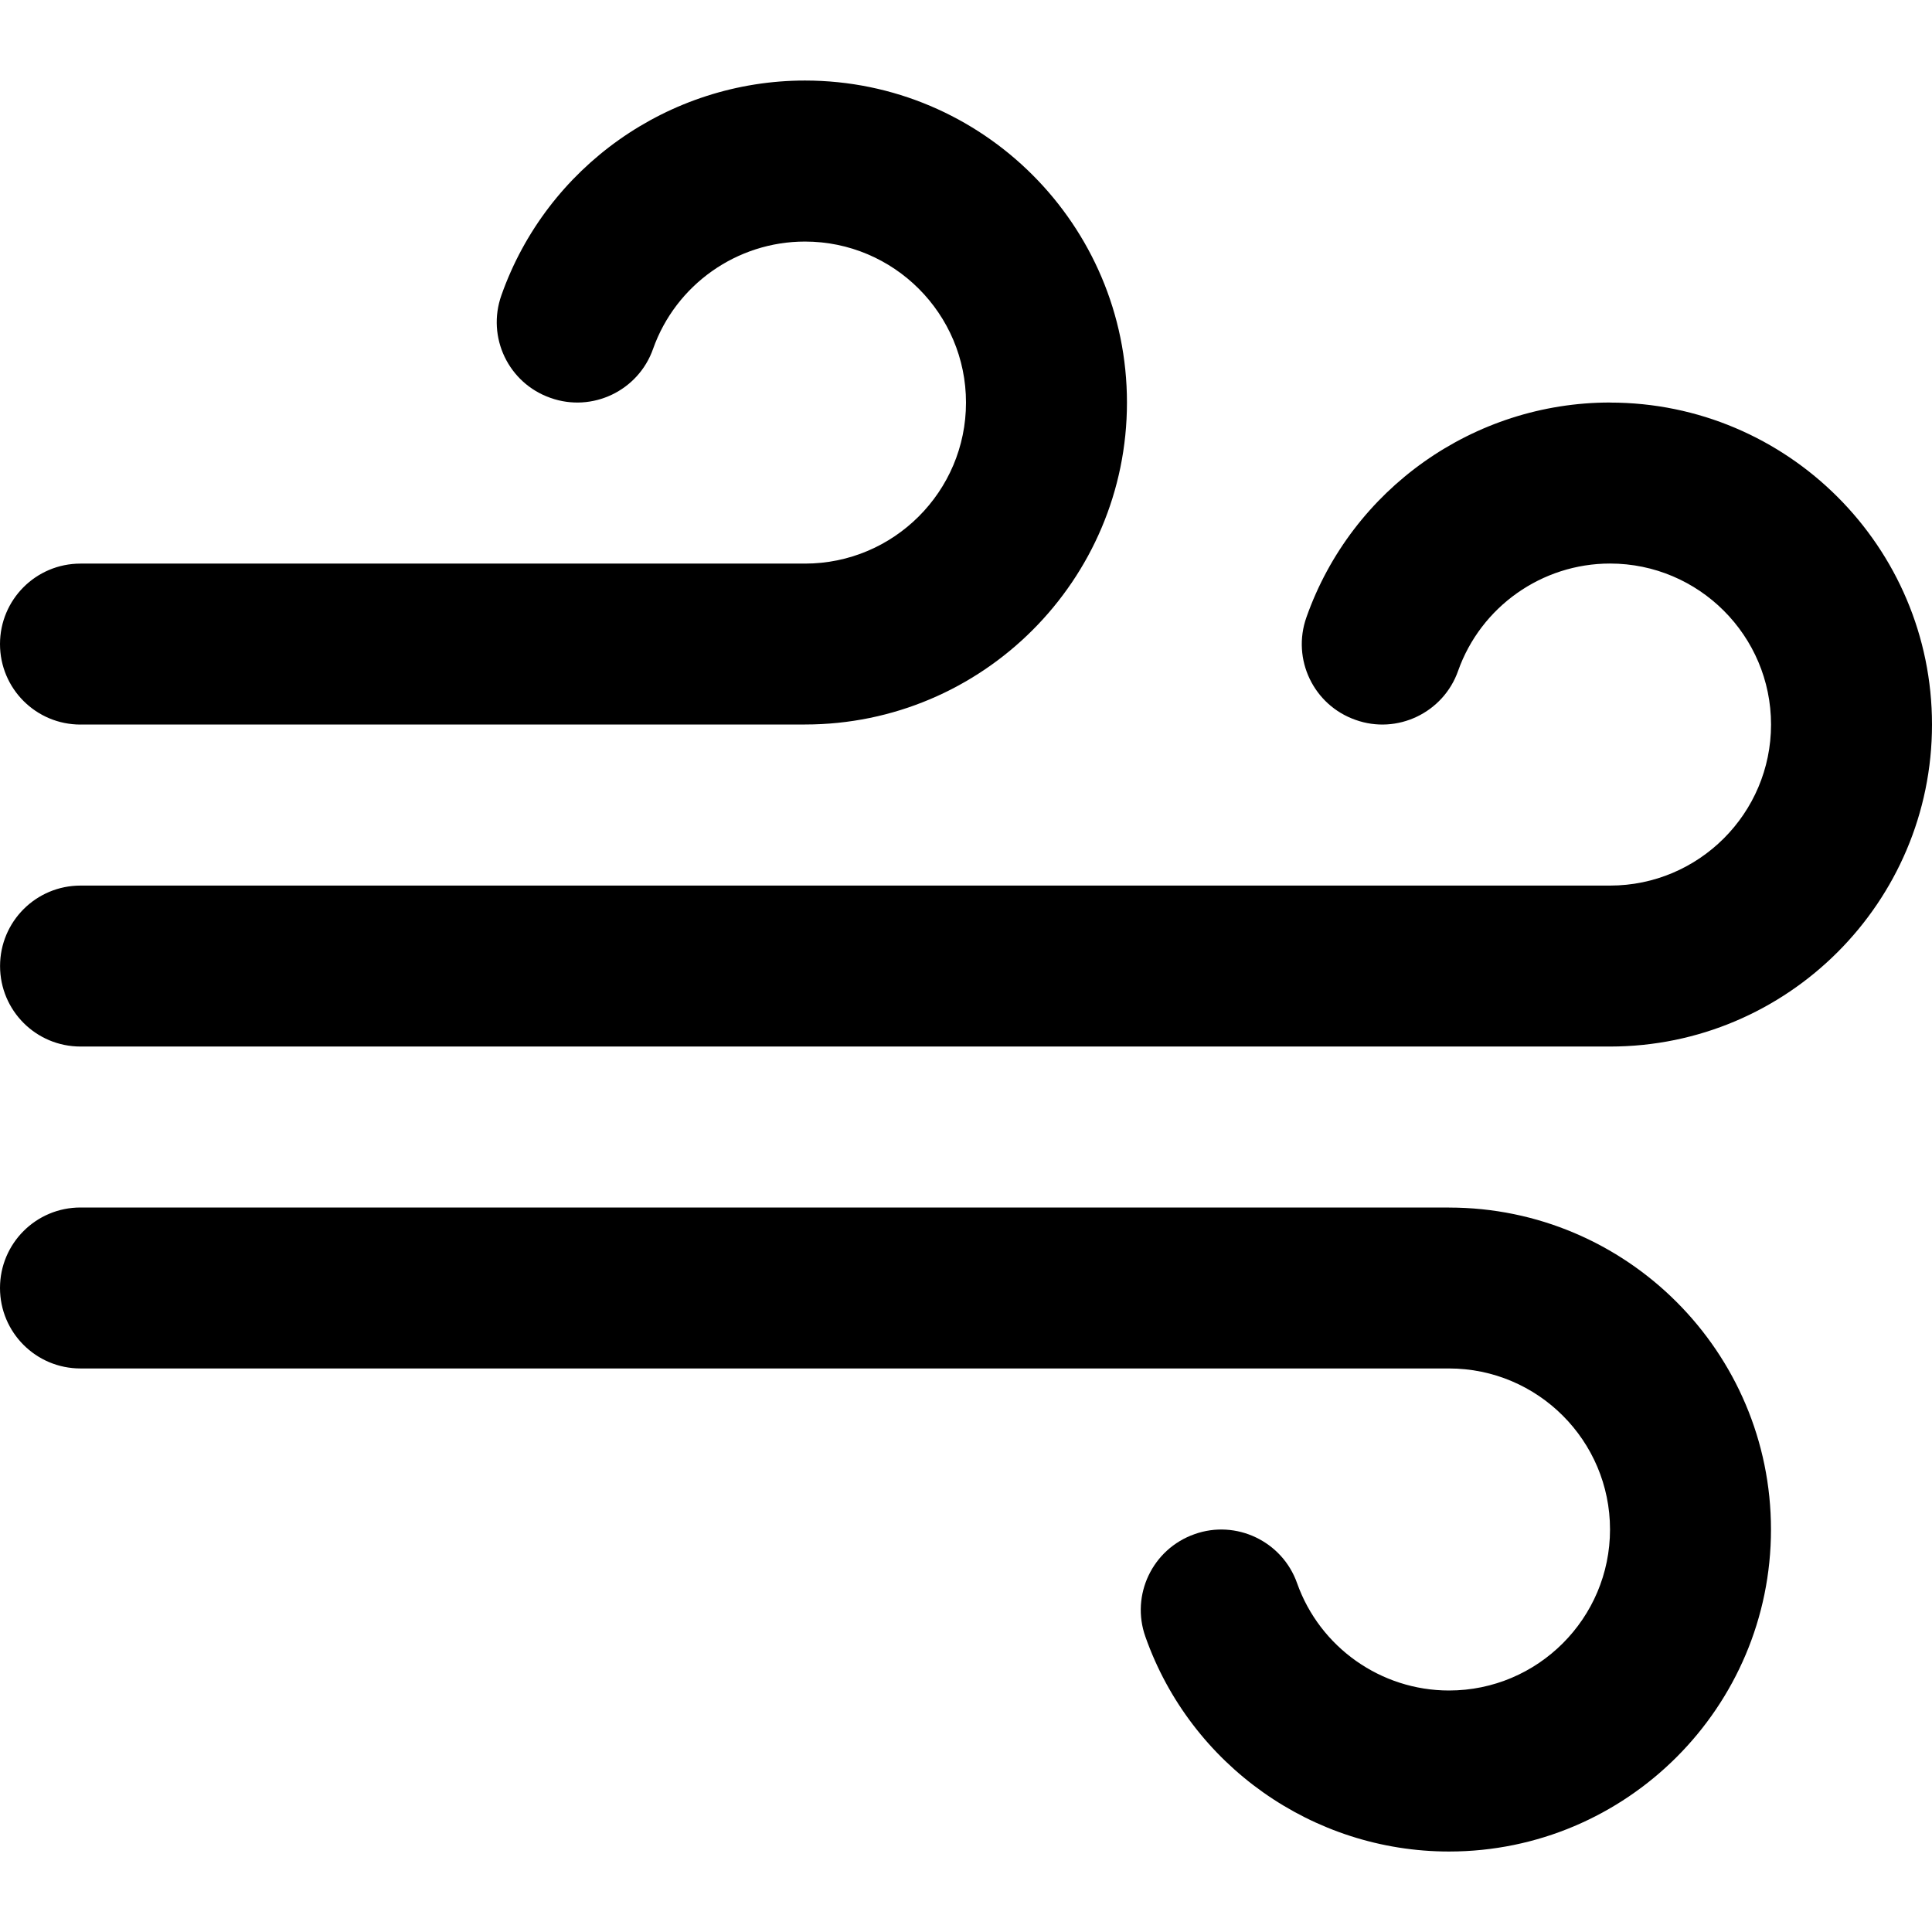 <!-- Generated by IcoMoon.io -->
<svg version="1.1" xmlns="http://www.w3.org/2000/svg" width="32" height="32" viewBox="0 0 32 32">
<title>wind</title>
<path d="M24 20h-22.667c-0.737 0-1.333 0.596-1.333 1.333s0.596 1.333 1.333 1.333h22.667c1.471 0 2.667 1.196 2.667 2.667s-1.196 2.667-2.667 2.667c-1.128 0-2.139-0.715-2.516-1.777-0.245-0.695-1.011-1.059-1.7-0.812-0.695 0.245-1.059 1.007-0.812 1.7 0.751 2.128 2.773 3.556 5.028 3.556 2.941 0 5.333-2.392 5.333-5.333s-2.392-5.333-5.333-5.333zM1.333 12h12c2.941 0 5.333-2.392 5.333-5.333s-2.392-5.333-5.333-5.333c-2.255 0-4.277 1.428-5.028 3.556-0.247 0.695 0.116 1.456 0.812 1.7 0.691 0.247 1.456-0.117 1.7-0.812 0.377-1.063 1.388-1.777 2.516-1.777 1.471 0 2.667 1.196 2.667 2.667s-1.196 2.667-2.667 2.667h-12c-0.737 0-1.333 0.596-1.333 1.333s0.596 1.333 1.333 1.333zM26.667 6.667c-2.255 0-4.277 1.428-5.028 3.556-0.247 0.695 0.117 1.456 0.812 1.7 0.689 0.248 1.456-0.117 1.7-0.812 0.377-1.063 1.388-1.777 2.516-1.777 1.471 0 2.667 1.196 2.667 2.667s-1.196 2.667-2.667 2.667h-25.333c-0.737 0-1.333 0.596-1.333 1.333s0.596 1.333 1.333 1.333h25.333c2.941 0 5.333-2.392 5.333-5.333s-2.392-5.333-5.333-5.333z"></path>
</svg>
